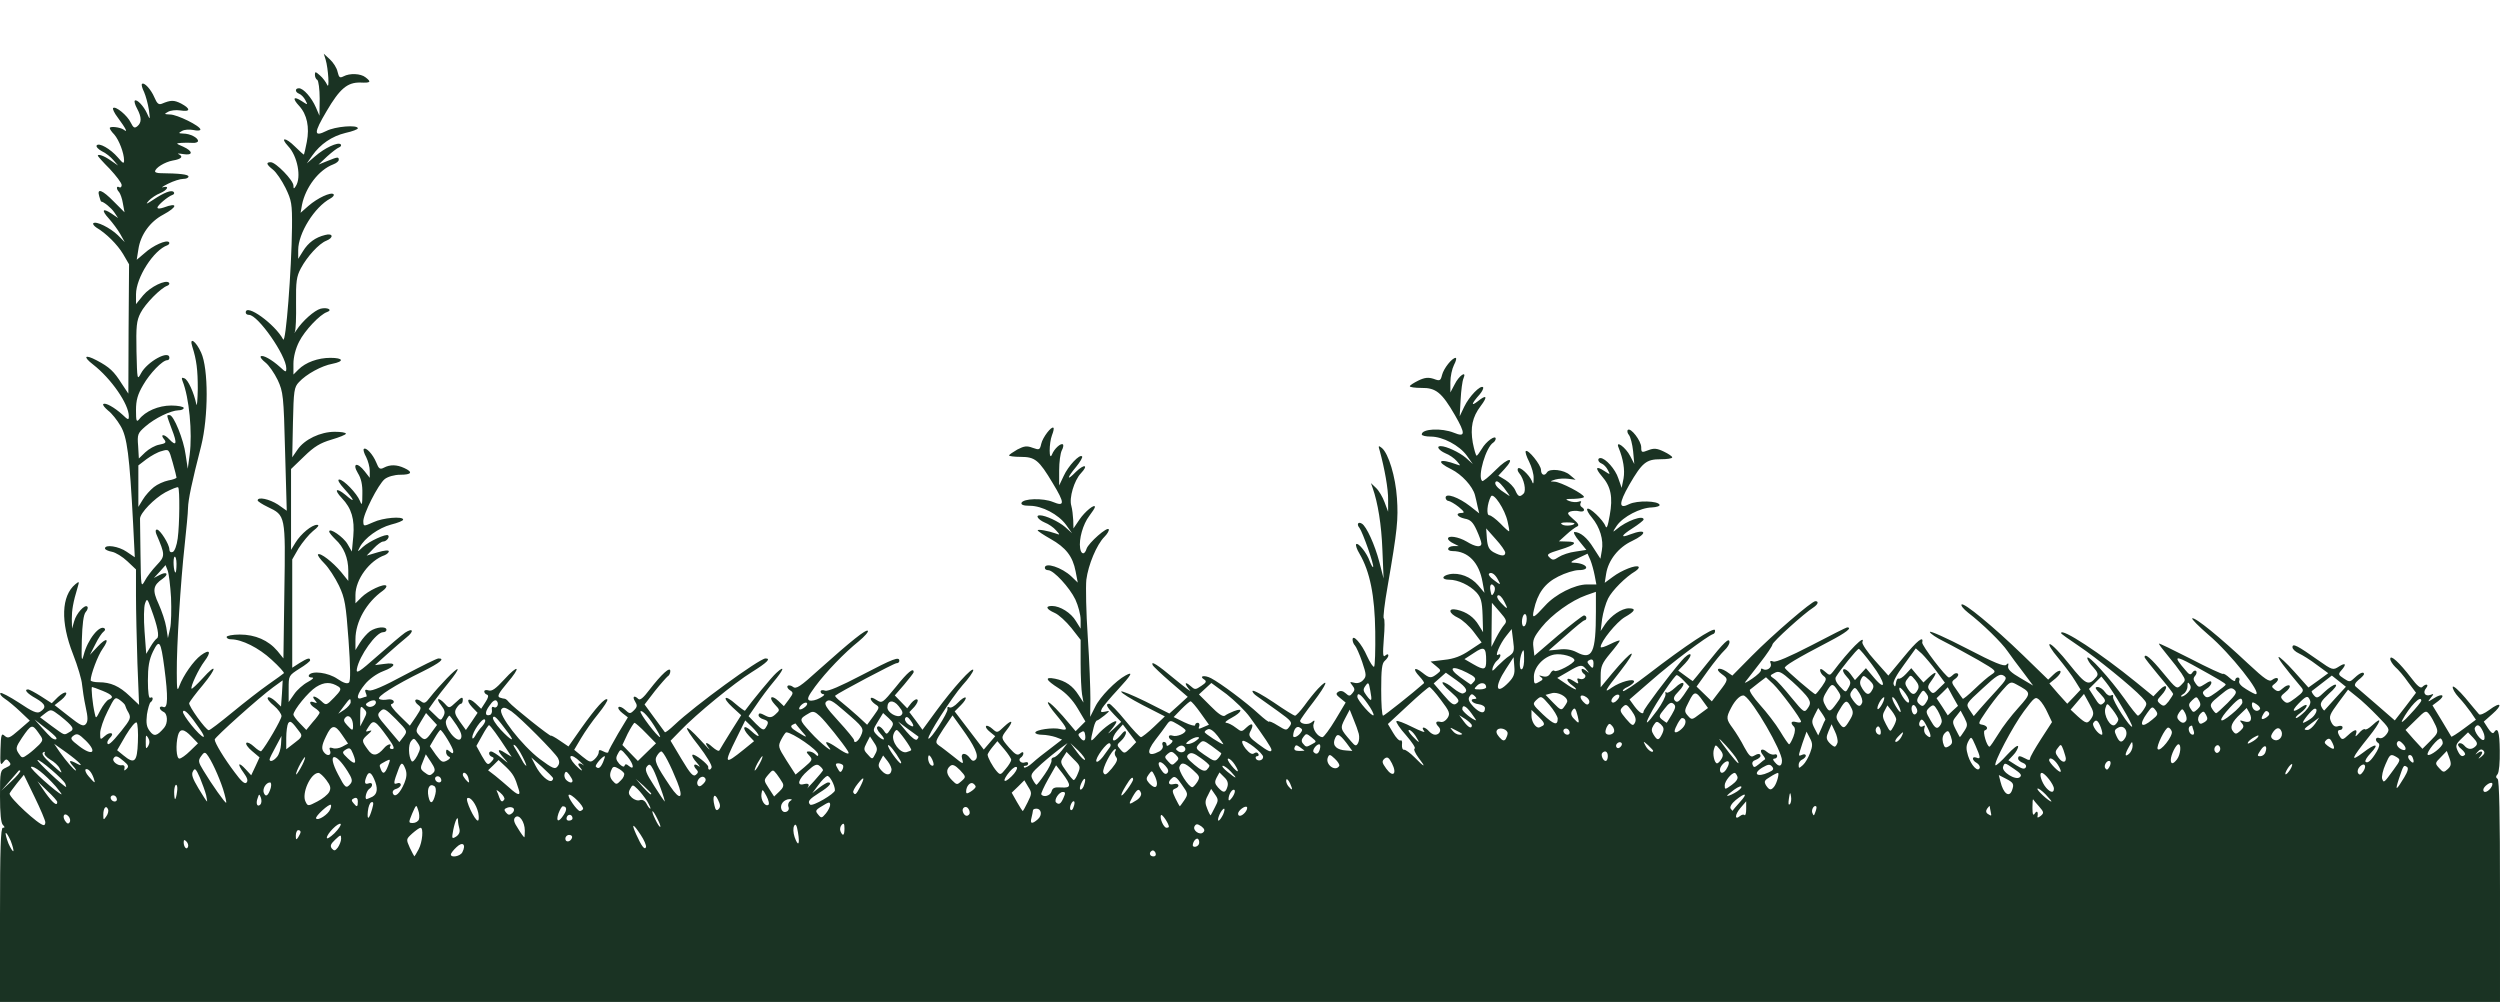 <!DOCTYPE svg PUBLIC "-//W3C//DTD SVG 20010904//EN" "http://www.w3.org/TR/2001/REC-SVG-20010904/DTD/svg10.dtd">
<svg version="1.0" xmlns="http://www.w3.org/2000/svg" width="1048px" height="420px" viewBox="0 0 10480 4200" preserveAspectRatio="xMidYMid meet">
<g id="layer101" fill="#1a3323" stroke="none">
 <path d="M0 3835 c0 -277 3 -365 12 -365 9 0 9 -3 0 -12 -8 -8 -12 -49 -12 -120 0 -106 1 -109 25 -120 20 -9 23 -14 13 -25 -10 -13 -14 -12 -25 3 -11 15 -13 7 -11 -54 2 -64 4 -70 18 -57 14 12 21 9 60 -25 l45 -39 -40 -38 c-22 -21 -51 -45 -65 -54 -14 -9 -22 -20 -18 -24 3 -3 38 15 78 41 55 37 75 46 88 38 28 -18 24 -32 -17 -56 -38 -21 -52 -38 -33 -38 4 0 29 13 54 29 l45 29 26 -26 c15 -14 30 -22 34 -18 4 4 -5 18 -20 30 l-28 22 60 47 c49 39 61 44 71 32 9 -11 9 -27 -1 -72 -7 -32 -13 -74 -15 -93 -1 -19 -18 -77 -38 -128 -53 -135 -49 -244 10 -293 16 -13 17 -12 10 11 -20 66 -25 98 -25 135 l1 40 9 -31 c9 -33 45 -72 55 -61 4 4 1 14 -7 23 -9 11 -14 50 -16 118 -2 84 -1 94 8 61 16 -64 68 -129 88 -110 3 3 1 9 -5 13 -6 4 -22 27 -34 52 l-23 45 32 -34 c38 -41 52 -35 21 9 -20 28 -50 108 -50 132 0 4 15 8 34 8 50 0 86 16 130 58 l39 37 -7 -175 c-3 -96 -6 -224 -6 -284 l0 -109 -36 -34 c-20 -19 -49 -37 -65 -40 -16 -3 -29 -9 -29 -14 0 -18 58 -9 91 14 l34 23 -7 -140 c-15 -287 -25 -365 -53 -411 -14 -24 -37 -53 -52 -64 -14 -12 -24 -24 -20 -27 8 -8 47 14 80 44 24 23 27 24 27 7 0 -51 -74 -158 -150 -217 -44 -34 -35 -44 16 -17 53 28 72 46 104 97 l28 42 1 -271 2 -271 -25 -43 c-24 -40 -71 -87 -112 -111 -10 -7 -16 -15 -13 -18 11 -11 71 19 103 50 l29 29 -19 -34 c-10 -18 -32 -47 -47 -64 -33 -36 -28 -47 10 -22 l28 19 -16 -24 c-12 -18 -45 -45 -55 -45 -1 0 -5 -10 -8 -22 -11 -36 12 -28 61 22 l45 45 -7 -38 c-3 -20 -11 -41 -16 -47 -12 -12 -12 -28 1 -20 5 3 10 -1 10 -9 0 -9 -23 -39 -50 -68 -28 -28 -50 -53 -50 -55 0 -9 26 0 53 19 l32 22 -20 -23 c-11 -13 -32 -30 -48 -37 -15 -8 -25 -19 -22 -24 9 -14 58 14 89 50 22 26 26 28 26 12 0 -30 -21 -85 -41 -108 -11 -11 -19 -23 -19 -27 0 -9 44 -4 59 7 18 14 10 -3 -26 -52 -14 -18 -22 -36 -19 -39 10 -10 60 31 74 61 11 22 16 25 28 15 18 -15 18 -37 -1 -73 -9 -16 -13 -31 -10 -34 8 -8 37 22 51 53 13 29 14 29 8 -15 -4 -25 -13 -58 -20 -74 -8 -16 -12 -31 -9 -34 9 -9 38 23 52 56 11 26 18 32 31 27 38 -16 51 -16 81 -1 41 22 40 36 -3 29 -19 -3 -42 0 -52 6 -17 9 -16 10 9 11 29 0 127 48 127 63 0 5 -13 6 -30 2 -16 -3 -37 -2 -47 4 -16 9 -16 10 5 11 28 0 62 17 62 31 0 5 -10 9 -22 8 -13 -1 -34 -1 -48 0 -24 2 -24 2 8 16 42 19 42 38 0 31 -18 -3 -27 -3 -20 0 22 10 13 21 -24 27 -33 6 -74 31 -74 46 0 4 10 7 23 7 78 1 117 5 117 14 0 6 -10 10 -22 10 -13 0 -41 9 -63 20 -22 11 -32 18 -22 15 29 -8 19 12 -12 25 -16 6 -38 21 -48 32 -14 16 -10 15 20 -5 45 -30 76 -42 85 -32 4 4 2 10 -5 12 -20 7 -63 44 -63 53 0 6 11 5 26 0 61 -23 59 -3 -2 30 -55 29 -95 84 -104 145 l-7 44 32 -27 c36 -33 93 -58 103 -47 4 4 1 10 -6 13 -58 20 -132 136 -132 206 l0 41 30 -37 c30 -36 95 -67 108 -53 4 4 1 10 -7 13 -27 9 -93 76 -112 114 -17 33 -19 56 -17 161 3 120 3 122 19 92 26 -49 119 -100 119 -65 0 6 -4 10 -9 10 -20 0 -73 55 -101 104 -23 39 -30 64 -30 105 0 46 2 52 13 39 26 -34 81 -58 135 -58 28 0 52 5 52 10 0 6 -10 10 -22 10 -33 1 -99 33 -139 68 -32 28 -34 33 -30 82 l3 52 27 -26 c15 -14 41 -29 59 -32 26 -5 30 -9 21 -21 -20 -23 -2 -26 20 -2 31 33 35 19 11 -42 -23 -63 -23 -59 -9 -59 17 0 59 103 67 166 l9 59 8 -59 c12 -92 -2 -240 -30 -309 -5 -13 -3 -16 8 -11 15 5 40 60 50 109 3 11 5 -18 6 -65 0 -79 -5 -121 -23 -177 -14 -43 15 -24 37 25 31 67 31 268 0 392 -39 152 -54 224 -55 260 0 19 -7 89 -14 155 -17 153 -34 425 -33 535 0 73 2 81 11 55 16 -43 59 -105 90 -128 38 -28 45 -15 15 25 -25 33 -60 108 -54 115 2 2 23 -18 46 -43 61 -68 62 -46 1 28 -29 34 -54 68 -57 75 -4 11 69 113 82 114 4 1 48 -33 98 -74 51 -42 119 -95 152 -118 33 -23 62 -44 65 -47 3 -2 -20 -28 -52 -57 -53 -49 -124 -85 -170 -85 -10 0 -18 -4 -18 -10 0 -5 25 -10 55 -10 65 0 120 24 158 69 l25 31 4 -283 c5 -318 5 -316 -70 -352 -23 -11 -41 -23 -42 -27 0 -17 49 -6 85 17 l37 26 -7 -248 c-6 -236 -8 -250 -31 -300 -14 -29 -37 -62 -51 -73 -14 -11 -24 -23 -20 -26 8 -8 47 14 80 44 25 23 27 24 27 6 0 -54 -119 -224 -156 -224 -8 0 -14 -4 -14 -10 0 -40 123 49 157 113 11 20 35 -290 37 -470 1 -99 -2 -113 -27 -165 -16 -32 -39 -66 -53 -77 -28 -22 -30 -31 -9 -31 21 0 95 76 95 98 0 14 2 15 10 2 24 -37 7 -126 -32 -167 -36 -39 -11 -38 28 1 20 20 37 35 38 34 1 -2 7 -26 12 -53 12 -62 1 -115 -32 -151 -30 -32 -24 -43 11 -20 26 17 26 17 15 -4 -6 -12 -18 -24 -26 -27 -18 -7 -18 -23 -1 -23 19 0 53 39 71 80 l15 35 1 -72 c0 -39 -5 -75 -10 -78 -6 -3 -10 -13 -10 -22 0 -14 3 -13 21 3 12 10 25 28 30 39 11 25 5 -68 -6 -105 l-8 -25 26 24 c14 13 29 36 32 52 6 24 9 27 25 19 26 -14 72 -12 92 4 26 20 22 24 -22 22 -54 -1 -86 26 -141 120 -54 91 -55 110 -1 83 36 -19 132 -27 132 -11 0 4 -23 13 -51 19 -58 14 -106 47 -140 95 l-23 33 35 -30 c40 -35 96 -61 107 -50 4 4 1 10 -7 13 -8 3 -30 20 -50 38 l-36 34 37 -15 c44 -18 48 -18 48 -5 0 6 -10 14 -23 19 -61 23 -116 96 -131 169 l-6 34 33 -29 c38 -33 94 -59 105 -49 4 4 -2 12 -13 18 -67 36 -135 146 -135 216 l0 37 20 -32 c22 -36 52 -58 93 -68 33 -9 37 11 5 24 -31 12 -81 67 -107 116 -18 34 -21 55 -20 146 1 58 -1 112 -5 120 -4 8 -1 5 6 -6 26 -40 76 -84 102 -91 28 -7 52 5 27 14 -30 10 -94 78 -117 124 -15 29 -24 65 -24 93 l0 45 21 -21 c30 -30 82 -49 134 -49 55 0 59 15 8 25 -44 8 -109 43 -140 77 -20 21 -22 35 -25 169 l-3 146 22 -32 c29 -43 96 -75 156 -75 26 0 47 3 47 8 0 4 -27 15 -61 25 -47 14 -72 29 -114 70 l-55 53 0 170 0 169 19 -31 c23 -37 68 -74 90 -74 11 0 5 9 -17 26 -17 14 -44 47 -60 72 l-27 47 0 227 0 227 31 -20 c34 -21 44 -23 44 -11 0 4 -20 20 -45 35 -45 29 -45 29 -45 84 l0 56 23 -33 c12 -18 38 -41 57 -51 22 -12 28 -19 17 -19 -10 0 -15 -4 -12 -10 12 -20 81 -11 120 16 25 17 41 22 48 15 7 -7 6 -65 -2 -178 -11 -149 -15 -175 -40 -228 -16 -33 -43 -75 -61 -93 -18 -18 -30 -35 -27 -38 9 -9 62 32 97 74 l30 37 0 -43 c0 -53 -19 -99 -54 -131 -14 -14 -26 -28 -26 -33 0 -18 60 23 77 53 l18 31 6 -64 c6 -72 -7 -117 -48 -160 -35 -37 -24 -46 16 -13 41 36 39 24 -5 -25 -22 -24 -31 -40 -22 -40 18 0 74 58 87 90 8 21 10 17 10 -30 1 -38 -5 -65 -19 -87 -25 -42 -2 -47 29 -7 l21 27 0 -29 c0 -16 -7 -42 -15 -58 -9 -16 -13 -31 -10 -34 9 -9 38 22 52 56 11 28 16 31 33 22 25 -13 53 -13 85 2 37 17 31 28 -17 28 -25 0 -52 8 -65 18 -27 21 -93 151 -90 179 1 20 1 20 42 2 40 -19 125 -26 125 -11 0 5 -23 14 -51 21 -52 14 -111 56 -131 95 -11 21 -10 21 13 -1 26 -24 98 -57 106 -49 8 7 -7 26 -21 26 -7 0 -25 13 -40 29 l-29 30 47 -14 c27 -8 46 -10 46 -4 0 5 -8 12 -17 16 -64 22 -123 102 -123 167 l0 35 25 -25 c28 -28 94 -59 104 -49 3 4 -3 13 -14 21 -69 49 -115 130 -115 204 l0 45 19 -31 c11 -18 30 -39 42 -48 26 -18 69 -22 69 -6 0 6 -6 10 -14 10 -29 0 -100 99 -110 154 -4 22 8 15 87 -55 51 -45 102 -88 115 -97 34 -22 39 -6 6 20 -16 13 -52 44 -80 69 l-52 47 39 -5 c53 -8 50 10 -6 31 -26 10 -58 33 -75 54 -33 40 -40 68 -14 58 9 -3 17 -6 20 -6 2 0 1 -7 -3 -16 -5 -13 -2 -15 13 -10 13 4 62 -17 149 -64 72 -38 136 -70 143 -70 29 0 7 18 -65 54 -118 58 -197 108 -183 116 6 4 22 5 36 2 23 -4 35 13 14 20 -6 2 9 23 34 47 l44 43 26 -38 c23 -35 24 -38 8 -50 -9 -7 -14 -16 -10 -20 4 -4 14 -1 23 6 13 10 19 8 37 -16 41 -52 111 -124 116 -119 3 3 -13 26 -34 52 -22 27 -50 63 -63 81 l-24 34 26 25 c25 25 25 25 36 5 8 -16 6 -25 -10 -46 -24 -30 -11 -35 16 -6 18 20 18 20 47 -7 22 -21 28 -23 28 -10 0 9 -3 17 -8 17 -4 0 -12 8 -19 19 -9 15 -7 25 14 55 l26 36 25 -36 24 -36 -23 -24 c-29 -31 -16 -44 15 -15 l23 22 18 -28 c12 -18 14 -28 7 -31 -7 -2 -12 -8 -12 -14 0 -5 8 -7 18 -4 14 5 31 -8 65 -45 62 -68 73 -56 13 14 -36 43 -43 56 -31 61 8 3 18 5 21 5 3 0 11 6 17 14 15 19 177 148 177 141 0 -2 16 6 36 20 l37 25 54 -77 c62 -87 100 -129 109 -120 3 4 -14 30 -38 60 -24 29 -56 75 -72 102 l-29 49 34 28 c31 25 35 26 51 12 10 -9 18 -22 18 -30 0 -11 4 -11 20 -3 11 6 20 7 20 2 0 -4 19 -39 41 -77 l41 -68 -23 -18 c-13 -10 -20 -21 -16 -25 4 -4 16 1 27 11 19 18 22 18 38 2 14 -14 14 -21 4 -37 -13 -21 -3 -27 14 -10 7 7 22 -6 46 -38 52 -67 88 -100 88 -79 0 9 -5 19 -11 22 -5 4 -30 32 -54 62 l-43 56 41 56 c23 31 43 58 44 60 2 3 20 -11 41 -31 83 -79 356 -278 381 -278 24 0 7 17 -57 57 -73 45 -233 176 -299 245 l-42 43 46 77 c37 62 49 75 60 66 10 -8 11 -14 3 -22 -17 -17 -11 -29 8 -15 9 7 6 1 -7 -14 -14 -15 -22 -30 -18 -33 7 -7 68 41 66 51 -2 14 9 15 14 2 3 -8 -21 -48 -54 -91 -69 -87 -64 -101 8 -23 26 29 42 45 36 36 -23 -28 -14 -33 13 -8 15 13 28 20 30 14 3 -5 24 -41 48 -79 l43 -68 -36 -33 c-47 -43 -34 -56 13 -14 20 17 38 30 39 28 28 -39 111 -140 131 -158 39 -36 32 -14 -12 38 -21 25 -53 68 -71 95 l-33 48 31 32 c26 26 33 29 41 16 14 -22 12 -28 -10 -35 -11 -3 -20 -11 -20 -16 0 -12 7 -11 31 2 16 8 25 7 40 -7 19 -17 19 -18 -3 -41 -28 -30 -15 -43 15 -15 l23 22 21 -28 c19 -26 20 -29 4 -39 -9 -6 -13 -14 -9 -18 4 -4 14 -2 22 4 13 11 31 -1 108 -71 139 -124 198 -171 206 -164 4 4 -14 24 -38 44 -61 49 -137 128 -183 190 -30 41 -35 53 -24 58 9 3 28 -1 44 -10 15 -8 22 -15 16 -16 -7 0 -13 -5 -13 -11 0 -6 8 -8 19 -4 12 4 65 -19 153 -65 134 -70 158 -79 158 -60 0 6 -5 10 -12 10 -10 0 -242 123 -257 136 -2 2 9 14 25 26 16 13 47 39 69 59 l40 37 27 -37 c26 -36 26 -37 7 -49 -10 -7 -19 -17 -19 -23 0 -7 9 -5 24 5 24 15 25 14 81 -54 50 -63 76 -84 75 -62 -1 4 -19 27 -40 52 l-39 45 26 27 26 27 17 -22 c10 -12 22 -19 26 -14 4 4 -2 17 -13 30 l-21 22 28 37 27 37 57 -78 c71 -97 155 -190 156 -172 0 7 -20 36 -45 63 -45 51 -151 216 -143 224 8 7 83 -109 80 -124 -2 -8 1 -11 8 -7 6 4 22 -5 36 -20 14 -15 28 -24 32 -21 3 4 -6 18 -20 32 l-26 26 61 80 61 80 24 -28 24 -28 -22 -18 c-13 -10 -20 -21 -16 -25 3 -3 15 2 26 12 20 18 21 18 50 -10 34 -32 40 -23 10 15 -25 33 -25 33 11 75 25 28 34 33 45 24 9 -8 14 -8 14 -1 0 6 -5 14 -10 17 -15 9 -1 27 16 21 8 -3 14 -1 14 4 0 6 -5 10 -12 10 -6 0 -8 3 -5 7 4 3 20 -5 35 -19 15 -14 49 -41 76 -61 l48 -37 -26 -10 c-15 -5 -41 -10 -57 -10 -16 0 -29 -4 -29 -9 0 -12 75 -23 105 -15 34 8 32 0 -16 -58 -23 -27 -39 -51 -36 -54 5 -5 51 42 95 96 l21 25 20 -20 21 -21 -32 -54 c-21 -36 -50 -66 -80 -85 -55 -35 -61 -49 -15 -40 44 9 74 30 98 68 l21 32 -6 -34 c-3 -18 -6 -78 -6 -131 l0 -98 -39 -50 c-22 -27 -53 -56 -70 -63 -36 -16 -40 -29 -11 -29 34 0 80 29 100 63 l20 32 0 -38 c0 -20 -10 -58 -22 -84 -24 -50 -91 -123 -114 -123 -8 0 -14 -4 -14 -10 0 -25 72 -1 111 36 l27 26 -9 -47 c-12 -63 -41 -100 -105 -136 -30 -17 -54 -33 -54 -36 0 -6 44 2 75 13 19 7 20 7 2 -13 -10 -12 -32 -27 -48 -33 -27 -12 -40 -30 -20 -30 24 0 79 26 106 49 l29 26 -25 -35 c-32 -44 -101 -80 -152 -80 -26 0 -37 -4 -35 -12 7 -19 91 -21 132 -4 50 21 50 5 -1 -79 -58 -97 -74 -110 -134 -110 -27 0 -49 -3 -49 -6 0 -3 16 -14 35 -25 29 -15 40 -16 64 -7 28 10 30 9 36 -17 6 -27 43 -75 51 -67 3 2 0 16 -6 31 -13 34 -13 112 0 81 9 -24 38 -50 46 -42 3 3 1 14 -5 25 -6 12 -11 49 -11 84 l0 63 19 -40 c19 -42 67 -93 77 -82 4 3 -8 23 -25 44 -40 48 -40 61 -1 21 36 -35 55 -30 21 6 -28 30 -50 103 -40 136 4 14 7 41 8 60 l1 35 25 -37 c23 -34 65 -68 65 -53 0 4 -11 21 -24 38 -26 34 -44 97 -38 135 4 27 19 29 27 2 8 -24 88 -95 93 -81 2 5 -6 19 -18 31 -33 33 -68 118 -76 180 -3 30 -1 138 6 240 7 102 11 219 11 260 l-1 75 21 -42 c20 -42 87 -110 128 -132 33 -18 25 -3 -34 61 -30 32 -59 67 -65 77 -8 16 -6 18 13 14 21 -5 21 -4 -3 16 -14 11 -28 21 -31 21 -4 0 -10 12 -14 28 -16 65 -16 67 13 35 29 -34 82 -70 82 -57 0 4 -10 19 -22 33 -18 21 -16 20 10 -3 l32 -30 -30 -31 c-31 -32 -37 -45 -20 -45 5 0 36 32 67 70 32 39 61 70 66 70 4 0 29 -19 54 -43 l46 -44 -92 -47 c-50 -26 -91 -51 -91 -57 0 -5 45 14 101 41 l101 51 39 -35 38 -35 -72 -62 c-39 -34 -73 -66 -75 -71 -9 -20 19 -3 93 59 44 36 72 57 63 46 -24 -27 -23 -40 2 -18 19 17 21 17 46 0 20 -13 23 -19 13 -26 -25 -15 -1 -21 28 -6 40 21 147 101 199 149 24 22 44 37 44 33 0 -3 16 3 36 16 36 22 37 22 50 4 13 -17 8 -23 -49 -64 -35 -25 -74 -53 -87 -62 -14 -9 -22 -20 -19 -23 4 -4 43 18 88 48 45 31 85 56 90 56 4 0 22 -19 39 -42 17 -24 43 -56 57 -71 49 -51 38 -20 -19 55 -31 40 -56 76 -56 79 0 14 33 19 48 7 13 -11 15 -10 9 6 -8 20 17 56 37 56 6 -1 30 -33 54 -73 l43 -72 -22 -18 c-19 -15 -20 -20 -9 -27 9 -6 20 -4 31 6 14 13 18 13 29 -1 10 -12 10 -18 -1 -32 -12 -15 -12 -16 8 -11 14 4 28 -1 37 -11 15 -16 14 -23 -4 -77 -11 -32 -25 -63 -30 -68 -6 -6 -10 -17 -10 -25 0 -25 38 17 61 70 12 26 25 46 29 44 4 -2 6 -69 5 -147 -2 -151 -22 -252 -66 -327 -11 -18 -17 -36 -14 -40 9 -8 45 37 57 72 6 15 12 26 14 24 6 -6 -44 -147 -57 -164 -13 -15 -6 -28 10 -18 19 11 54 88 73 160 l18 70 -5 -120 c-4 -106 -19 -198 -41 -260 l-7 -20 21 20 c12 11 28 38 36 60 l15 40 0 -50 c1 -44 -15 -132 -35 -205 -7 -22 -6 -24 9 -12 28 24 57 120 63 210 6 88 2 132 -39 369 -13 73 -20 134 -16 135 4 2 4 40 0 85 -5 66 -4 80 6 71 8 -7 13 -7 13 0 0 5 -7 15 -15 22 -12 10 -15 37 -15 121 0 60 3 109 8 109 5 0 125 -95 171 -136 3 -2 -6 -15 -19 -29 -30 -32 -21 -42 13 -15 30 24 36 24 61 5 18 -14 18 -15 -4 -33 l-23 -19 57 -7 c41 -4 72 -16 107 -40 l50 -33 -33 -44 c-18 -24 -48 -51 -65 -59 -41 -19 -45 -43 -5 -34 40 9 71 31 91 65 l18 29 -2 -71 c-2 -58 -7 -75 -26 -96 -28 -30 -77 -53 -114 -53 -33 0 -32 -16 1 -23 42 -8 90 11 120 46 l27 32 -8 -44 c-14 -83 -61 -131 -126 -131 -27 0 -23 -20 4 -21 l22 0 -22 -11 c-13 -6 -23 -15 -23 -20 0 -15 44 -8 78 12 37 23 62 26 62 8 0 -7 -9 -32 -20 -56 -15 -33 -26 -44 -50 -48 -32 -7 -41 -24 -12 -24 13 0 10 -6 -13 -25 -16 -13 -36 -24 -42 -25 -7 0 -13 -7 -13 -14 0 -21 54 -2 103 36 l38 30 -7 -29 c-3 -15 -8 -37 -11 -48 -10 -37 -55 -86 -99 -108 -68 -33 -52 -48 23 -20 17 6 17 6 0 -14 -10 -12 -32 -27 -48 -33 -27 -12 -40 -30 -20 -30 24 0 79 26 106 49 l29 26 -25 -35 c-31 -43 -101 -80 -151 -80 -21 0 -38 -4 -38 -9 0 -24 83 -28 135 -7 48 20 49 4 4 -74 -55 -95 -80 -115 -140 -114 -27 0 -49 -3 -49 -7 0 -4 16 -14 36 -24 27 -13 42 -14 64 -7 26 10 29 8 35 -16 7 -28 42 -72 57 -72 5 0 2 13 -7 30 -8 16 -15 48 -15 72 l0 43 18 -34 c18 -37 52 -60 37 -25 -5 11 -10 51 -12 89 l-4 70 19 -40 c21 -44 68 -92 79 -82 3 4 -3 17 -14 30 -34 38 -39 53 -8 29 37 -30 43 -21 12 20 -35 46 -44 90 -33 154 6 30 13 54 16 54 3 0 12 -13 22 -29 17 -30 58 -60 58 -42 0 5 -5 13 -10 16 -31 19 -67 142 -47 161 3 4 29 -18 58 -47 52 -53 84 -55 35 -2 l-25 27 30 18 c16 10 35 29 41 43 12 28 19 30 35 14 12 -12 2 -61 -18 -85 -7 -8 -9 -17 -5 -21 8 -8 46 27 57 52 6 17 8 15 8 -10 1 -17 -8 -48 -19 -70 -11 -21 -17 -41 -14 -44 9 -10 64 58 64 79 0 21 15 27 25 10 11 -18 72 -11 96 11 l24 20 -30 -4 c-16 -2 -41 -1 -55 3 -24 8 -24 8 -3 9 25 1 123 52 123 64 0 4 -19 7 -42 8 -36 0 -39 2 -20 9 12 5 30 6 39 3 10 -4 14 -2 9 5 -3 6 -2 13 4 17 18 11 11 23 -10 18 -11 -3 -27 -2 -37 1 -15 6 -13 10 12 32 22 18 26 27 16 31 -7 3 -28 18 -45 34 l-31 28 33 1 c49 0 38 14 -28 34 -52 16 -58 20 -45 32 13 13 18 13 39 -1 14 -9 45 -20 71 -23 l45 -7 -30 -37 c-18 -21 -26 -38 -20 -38 24 0 53 23 80 67 l29 45 6 -35 c8 -44 -8 -97 -42 -138 -14 -16 -23 -33 -19 -36 8 -9 66 46 76 72 5 14 10 2 18 -45 14 -76 5 -121 -33 -164 -30 -35 -25 -45 10 -22 26 17 26 17 15 -4 -6 -12 -18 -24 -26 -27 -16 -6 -19 -23 -5 -23 21 0 63 47 75 85 l14 40 8 -40 c6 -36 -1 -80 -21 -129 -14 -33 30 -1 49 36 l17 33 -5 -54 c-3 -29 -11 -59 -17 -67 -7 -8 -9 -18 -5 -22 12 -11 56 46 56 73 0 22 2 23 30 12 23 -9 36 -8 65 6 19 9 35 20 35 24 0 5 -22 8 -49 8 -60 0 -77 14 -131 107 -45 79 -45 104 0 81 33 -16 121 -14 127 3 2 5 -12 10 -32 11 -49 1 -121 39 -147 76 -19 28 -19 30 -2 16 42 -36 115 -62 114 -41 -1 4 -21 20 -46 36 -49 31 -53 43 -10 26 69 -26 74 -4 7 28 -56 26 -99 80 -108 137 l-6 38 34 -25 c37 -28 99 -52 108 -42 3 4 -3 11 -13 18 -41 24 -98 81 -115 115 -10 20 -21 59 -25 86 l-6 50 19 -29 c24 -35 69 -66 99 -66 32 0 27 12 -17 37 -34 20 -101 102 -101 125 0 5 18 -1 40 -12 22 -11 40 -18 40 -14 0 3 -18 27 -40 53 -34 41 -40 54 -40 95 l0 47 48 -58 c88 -105 115 -113 34 -9 -65 82 -71 94 -35 68 35 -24 93 -40 93 -25 0 5 -12 15 -26 22 -15 6 -24 15 -20 18 3 3 50 -28 103 -69 161 -124 277 -200 282 -187 2 7 -1 15 -8 17 -24 8 -175 121 -260 196 l-90 78 21 29 c21 28 38 37 38 21 0 -9 104 -148 159 -212 16 -19 33 -31 37 -27 4 4 -6 21 -22 38 l-29 30 30 22 c16 12 30 22 31 22 1 0 28 -34 61 -75 70 -88 93 -110 93 -88 0 8 -9 23 -21 34 -11 10 -43 49 -69 85 l-48 67 32 31 32 31 32 -42 c38 -49 38 -52 10 -72 -31 -22 -14 -32 18 -12 l26 18 81 -82 c90 -91 252 -230 267 -230 16 0 11 14 -9 27 -37 23 -171 144 -171 155 0 5 -23 40 -52 77 -28 36 -56 72 -62 80 -6 7 7 1 29 -14 22 -15 39 -31 37 -37 -1 -5 2 -7 7 -4 16 11 40 -5 34 -22 -5 -11 -2 -14 11 -9 11 4 67 -20 160 -68 78 -41 146 -75 149 -75 24 0 -4 22 -75 59 -138 72 -189 103 -186 111 4 9 121 110 128 110 3 0 15 -15 28 -33 19 -28 20 -33 7 -43 -8 -6 -15 -17 -15 -24 0 -9 6 -7 20 5 19 17 21 17 33 2 68 -91 139 -162 124 -125 -2 7 21 42 52 76 l57 64 63 -76 c58 -71 86 -93 79 -63 -3 12 100 147 112 147 3 0 11 -5 18 -12 6 -6 15 -8 19 -4 5 4 0 14 -10 21 -18 13 -18 15 5 47 12 18 24 35 26 37 1 3 24 -16 50 -41 26 -25 57 -52 70 -60 23 -15 22 -16 -55 -61 -43 -24 -106 -59 -140 -76 -35 -17 -63 -36 -63 -42 0 -6 69 25 154 69 117 61 157 77 166 69 9 -9 11 -8 8 6 -2 13 13 27 51 49 l54 32 -41 -55 c-23 -30 -53 -70 -66 -89 -24 -36 -106 -116 -166 -162 -19 -15 -31 -30 -27 -34 9 -10 133 92 258 213 l105 102 22 -21 c12 -12 25 -19 29 -15 4 5 -5 18 -19 30 l-27 22 37 43 38 42 28 -29 28 -30 -23 -37 c-12 -21 -45 -64 -71 -96 -28 -33 -43 -58 -35 -58 8 0 45 38 82 85 70 87 80 92 113 53 9 -11 6 -20 -13 -41 -14 -14 -25 -32 -25 -39 1 -18 96 87 156 171 27 39 52 70 56 71 4 0 15 -11 24 -25 16 -25 16 -27 -7 -52 -41 -44 -191 -166 -266 -216 -40 -27 -73 -50 -73 -53 0 -24 165 84 316 207 l71 58 26 -27 c32 -32 38 -10 7 23 -19 20 -19 23 -4 36 14 11 18 10 35 -11 10 -14 19 -28 19 -31 0 -3 -27 -38 -60 -77 -33 -40 -60 -74 -60 -77 0 -19 28 5 77 65 57 69 58 70 77 51 19 -19 19 -20 1 -48 -10 -15 -36 -49 -57 -74 -21 -25 -38 -48 -38 -51 0 -3 59 26 132 63 73 38 134 66 137 64 2 -3 15 5 28 17 13 12 23 16 23 10 0 -7 5 -12 11 -12 6 0 9 6 6 14 -4 9 7 22 29 35 19 12 37 21 40 21 29 0 -107 -172 -197 -248 -43 -37 -74 -69 -69 -70 13 -5 117 80 233 189 73 68 90 79 102 69 9 -7 19 -10 23 -6 4 4 -1 13 -11 21 -15 11 -16 14 -2 25 13 10 19 10 35 -5 11 -10 23 -15 28 -11 4 4 -4 17 -17 27 -22 18 -23 21 -9 36 15 14 19 13 52 -12 32 -24 35 -30 23 -44 -73 -87 -99 -122 -95 -127 3 -2 33 25 66 62 l59 66 42 -30 41 -30 -48 -35 c-26 -20 -60 -41 -75 -48 -15 -7 -27 -18 -27 -26 0 -18 22 -6 107 54 61 43 63 43 88 27 28 -18 33 -10 10 16 -14 16 -13 19 10 34 24 16 26 16 47 -4 21 -20 38 -26 38 -14 0 3 -10 14 -23 24 -14 12 -19 22 -12 28 6 5 45 39 87 75 l77 67 45 -58 44 -58 -33 -44 c-17 -25 -42 -54 -54 -64 -11 -11 -21 -26 -21 -34 0 -20 38 15 88 80 24 32 39 45 46 38 16 -16 30 -12 16 5 -15 18 -4 36 18 28 15 -6 16 -5 2 12 -15 19 -14 19 13 2 36 -23 50 -12 18 12 l-24 18 39 64 c21 35 39 65 40 67 1 2 25 -13 53 -34 l50 -37 -21 -31 c-12 -17 -34 -45 -51 -63 -16 -17 -27 -37 -25 -44 2 -6 26 15 53 47 27 32 52 63 57 68 4 5 23 -3 43 -18 49 -37 59 -23 13 17 l-36 32 18 28 c11 17 20 24 24 18 17 -26 24 -5 25 75 1 50 -3 91 -9 99 -8 9 -8 15 0 20 7 4 10 157 10 471 l0 464 -5240 0 -5240 0 0 -365z m1755 -275 c16 -30 21 -90 8 -90 -5 0 -20 11 -35 24 -26 24 -26 24 -10 60 9 19 18 35 19 36 1 0 9 -13 18 -30z m183 13 c17 -33 2 -47 -24 -22 -13 12 -24 26 -24 31 0 15 39 8 48 -9z m2906 2 c-4 -8 -10 -12 -15 -9 -14 8 -10 24 6 24 9 0 12 -6 9 -15z m-4799 -50 c-9 -20 -18 -35 -21 -33 -2 3 3 22 11 43 9 20 18 35 21 33 2 -3 -3 -22 -11 -43z m1385 -9 c0 -18 -2 -18 -25 4 -19 18 -22 26 -14 37 10 11 14 10 25 -4 7 -10 14 -27 14 -37z m-649 11 c-8 -8 -11 -7 -11 4 0 20 13 34 18 19 3 -7 -1 -17 -7 -23z m1905 -27 c-33 -50 -41 -51 -19 -2 23 51 36 67 41 53 2 -7 -8 -30 -22 -51z m2339 40 c3 -5 3 -15 -1 -21 -6 -11 -23 6 -24 24 0 10 18 9 25 -3z m-1680 -51 c-5 -31 -10 -38 -16 -27 -5 9 -4 29 2 47 15 43 23 32 14 -20z m-947 23 c2 -7 -3 -12 -12 -12 -9 0 -16 7 -16 16 0 17 22 14 28 -4z m-1138 -24 c0 -5 -4 -8 -10 -8 -5 0 -10 10 -10 23 0 18 2 19 10 7 5 -8 10 -18 10 -22z m168 -34 c-9 -8 -58 41 -58 58 0 7 14 -2 32 -19 18 -18 29 -35 26 -39z m498 21 c-3 -11 -6 -26 -6 -34 0 -26 -12 -2 -20 38 -7 37 -6 39 12 28 12 -8 17 -19 14 -32z m274 7 c0 -37 -24 -71 -40 -56 -9 9 -6 21 12 48 12 20 24 36 26 36 1 0 2 -13 2 -28z m1340 -9 c0 -20 -3 -24 -11 -16 -7 7 -9 19 -6 27 10 24 17 19 17 -11z m1496 -9 c-16 -11 -22 -11 -28 -1 -11 17 22 41 36 26 8 -7 5 -15 -8 -25z m-2281 -33 c-21 -43 -29 -39 -8 4 9 19 18 33 21 31 2 -2 -4 -18 -13 -35z m2145 35 c0 -13 -29 -56 -33 -49 -7 12 11 53 23 53 5 0 10 -2 10 -4z m-4710 -19 c0 -7 -20 -55 -45 -106 l-45 -93 -30 37 c-17 21 -30 40 -30 42 0 18 122 131 143 132 4 1 7 -5 7 -12z m98 -24 c-16 -19 -29 -5 -16 17 9 13 14 16 20 7 4 -6 2 -17 -4 -24z m1468 12 c3 -8 2 -26 -3 -39 -8 -25 -8 -24 -25 14 -16 39 -16 40 3 40 11 0 22 -7 25 -15z m2595 -1 c19 -17 15 -44 -7 -44 -8 0 -14 3 -14 8 0 4 -3 17 -6 30 -7 26 2 28 27 6z m-3898 -41 c-8 -20 -20 -6 -20 22 0 23 1 24 12 8 7 -9 11 -23 8 -30z m931 0 c4 -9 5 -17 3 -19 -6 -7 -67 48 -62 57 8 11 51 -17 59 -38z m621 15 c-8 -36 -33 -70 -46 -62 -10 6 31 94 44 94 5 0 5 -15 2 -32z m358 8 c15 -22 13 -36 -4 -36 -4 0 -12 14 -18 30 -12 36 1 39 22 6z m37 15 c0 -17 -18 -21 -24 -6 -3 9 0 15 9 15 8 0 15 -4 15 -9z m2727 -16 c6 -14 8 -25 4 -25 -4 0 -13 11 -19 25 -6 14 -8 25 -4 25 4 0 12 -11 19 -25z m-3567 -24 c7 -24 6 -31 -3 -28 -7 2 -13 19 -15 38 -4 40 5 35 18 -10z m1920 -17 c0 -11 -4 -12 -17 -5 -46 27 -48 28 -33 46 13 16 15 15 32 -5 10 -12 18 -29 18 -36z m3833 43 c4 3 7 -8 7 -26 l0 -32 -24 28 c-24 28 -25 53 -2 34 7 -6 16 -8 19 -4z m1235 -36 c-13 -14 -24 -28 -25 -30 -2 -2 -3 13 -3 35 0 29 3 35 10 24 9 -14 15 -7 11 14 -1 5 5 3 14 -4 14 -12 13 -16 -7 -39z m-6396 7 c-5 -5 -16 -6 -26 -2 -13 5 -14 9 -5 20 9 11 15 12 26 3 8 -7 10 -16 5 -21z m1912 24 c2 -4 1 -14 -4 -21 -10 -17 -31 -5 -23 14 6 16 19 20 27 7z m1029 -28 c15 -28 15 -33 0 -54 l-16 -23 -14 28 c-12 22 -12 32 -2 56 6 16 13 28 14 27 1 -2 10 -17 18 -34z m127 21 c7 -9 10 -18 7 -22 -8 -7 -37 15 -37 28 0 14 16 11 30 -6z m2394 -24 c-8 -9 -22 12 -17 26 6 15 7 14 13 -3 4 -10 6 -21 4 -23z m731 22 c-2 -10 -4 -20 -4 -23 -1 -3 -5 2 -11 10 -6 9 -5 17 3 22 16 10 16 10 12 -9z m-5040 -21 c-3 -8 0 -19 7 -24 10 -6 9 -8 -3 -8 -9 0 -22 6 -28 14 -15 18 -4 46 15 39 9 -3 13 -12 9 -21z m-861 10 c6 -11 -51 -68 -60 -60 -7 7 36 68 47 68 4 0 10 -4 13 -8z m566 -39 c-15 -32 -25 -16 -15 24 4 19 9 23 17 15 9 -9 8 -19 -2 -39z m1298 10 c18 -36 18 -40 2 -65 l-16 -27 -26 26 -27 26 22 39 c12 21 23 38 24 38 2 0 11 -17 21 -37z m195 -3 c-7 -8 -22 24 -16 34 4 5 10 1 13 -10 4 -10 6 -21 3 -24z m2791 2 c34 -37 24 -42 -18 -8 -17 14 -26 29 -21 36 4 6 8 10 9 8 0 -2 14 -18 30 -36z m-4581 -3 c-10 -16 -28 -39 -40 -51 -21 -20 -21 -20 -32 0 -8 15 -6 23 8 36 10 9 25 14 34 10 10 -3 20 2 27 15 6 12 13 21 16 21 3 0 -3 -14 -13 -31z m-1619 -14 c-7 -18 -8 -18 -14 1 -9 23 -1 39 11 27 6 -6 6 -18 3 -28z m286 -25 c8 -16 6 -26 -12 -50 -12 -16 -27 -30 -33 -30 -33 0 -72 87 -54 121 9 19 11 19 49 -1 22 -11 44 -29 50 -40z m120 40 c0 -13 -5 -18 -15 -14 -12 5 -13 10 -4 20 15 19 19 18 19 -6z m1713 -23 c-16 -30 -18 -31 -21 -9 -4 25 15 55 29 46 5 -3 1 -20 -8 -37z m287 -24 c0 -22 -23 -64 -33 -60 -6 2 -22 18 -36 37 l-26 35 29 -23 c16 -12 33 -22 37 -22 20 0 6 17 -36 43 -44 28 -51 37 -39 50 10 9 104 -46 104 -60z m1465 41 c16 -25 16 -27 -11 -65 -21 -31 -30 -37 -40 -28 -21 17 -17 32 6 26 23 -6 28 11 6 19 -13 5 -13 11 1 40 9 19 18 34 19 34 1 0 9 -12 19 -26z m2543 -15 c-3 -20 -5 -19 -9 9 -3 20 -2 29 4 23 5 -5 7 -19 5 -32z m-7268 23 c0 -4 -19 -26 -42 -47 l-41 -40 33 48 c31 43 50 59 50 39z m695 -54 c-18 -55 -50 -124 -68 -146 -8 -10 -13 -8 -24 8 -13 18 -12 25 9 59 36 60 93 140 96 136 2 -2 -4 -28 -13 -57z m890 21 c4 -16 2 -30 -5 -34 -19 -12 -31 9 -24 44 7 35 19 31 29 -10z m2633 16 c9 -20 9 -25 -3 -25 -16 0 -38 34 -28 44 12 11 20 6 31 -19z m307 9 c14 -9 21 -22 18 -30 -8 -21 -16 -17 -35 16 -19 34 -17 36 17 14z m-4275 -2 c0 -13 -12 -22 -22 -16 -10 6 -1 24 13 24 5 0 9 -4 9 -8z m374 -19 c-4 -16 -16 -48 -26 -73 -17 -38 -21 -42 -29 -27 -8 13 -2 30 23 72 18 30 34 55 36 55 1 0 -1 -12 -4 -27z m1250 18 c3 -4 -4 -17 -16 -27 -12 -11 -19 -14 -16 -9 3 6 8 18 11 28 7 19 13 21 21 8z m656 -45 c-10 -29 -24 -66 -32 -81 -12 -22 -16 -24 -26 -12 -10 12 -5 27 30 81 23 36 43 66 44 66 2 0 -5 -24 -16 -54z m2405 6 c-8 -8 -25 17 -25 38 0 9 6 6 16 -8 9 -13 13 -26 9 -30z m3400 18 c-16 -16 -31 -27 -34 -24 -5 5 48 54 58 54 3 0 -8 -13 -24 -30z m-7833 -10 c3 -16 1 -30 -4 -30 -4 0 -8 14 -8 30 0 17 2 30 4 30 2 0 6 -13 8 -30z m819 20 c22 -12 24 -37 7 -75 -13 -29 -23 -32 -32 -9 -10 25 -7 34 9 28 18 -7 20 12 3 23 -12 8 -21 43 -11 43 2 0 13 -5 24 -10z m1278 -62 c-27 -68 -58 -128 -67 -128 -4 0 -12 8 -18 18 -13 20 -4 40 56 129 41 61 57 51 29 -19z m-1704 25 c3 -13 2 -23 -3 -23 -17 0 -33 27 -26 44 8 20 19 11 29 -21z m560 -20 c10 -24 11 -41 5 -58 -12 -31 -18 -31 -29 -2 -22 58 -23 67 -7 61 9 -4 16 -1 16 6 0 6 -9 14 -19 17 -12 3 -17 11 -14 19 8 20 30 0 48 -43z m1585 -2 c-5 -9 -16 -25 -24 -36 -16 -20 -16 -20 -36 3 -19 23 -19 23 3 57 l22 34 22 -21 c16 -15 20 -25 13 -37z m1128 37 c4 -15 12 -19 41 -17 42 3 43 -8 4 -60 l-26 -33 -33 58 c-18 32 -31 61 -29 64 9 14 38 6 43 -12z m342 -50 c0 -16 -11 -7 -30 25 -28 46 -25 57 5 17 14 -19 25 -38 25 -42z m2550 31 c0 -6 -13 -1 -30 11 -16 12 -30 23 -30 26 0 2 14 -2 30 -11 17 -9 30 -20 30 -26z m-7066 -2 c-46 -52 -93 -89 -104 -82 -8 5 112 112 128 115 2 0 -9 -15 -24 -33z m1940 11 c-15 -50 -23 -64 -53 -93 l-31 -29 -22 22 -22 21 30 23 c16 13 42 35 59 50 37 34 49 35 39 6z m556 19 c0 -2 -15 -16 -32 -33 l-33 -29 29 33 c28 30 36 37 36 29z m875 -27 c22 -43 18 -49 -9 -15 -13 16 -22 33 -19 37 7 13 12 9 28 -22z m485 -2 c0 -4 -5 -10 -11 -14 -12 -7 -29 12 -29 34 0 10 4 10 20 0 11 -7 20 -16 20 -20z m4344 16 c10 -27 7 -33 -24 -49 l-31 -16 7 28 c12 49 36 68 48 37z m-4984 -85 c0 -4 -6 -12 -14 -18 -11 -10 -22 -6 -50 20 -40 35 -48 65 -16 56 21 -5 26 2 13 19 -5 5 9 -9 29 -31 20 -22 37 -43 38 -46z m1695 70 c5 -15 1 -28 -13 -41 l-20 -20 -12 22 c-9 18 -8 25 6 41 22 24 31 24 39 -2z m3465 7 c0 -17 -38 -66 -51 -66 -13 0 -1 40 19 63 18 20 32 22 32 3z m1830 -1 c7 -9 10 -18 7 -22 -8 -7 -37 15 -37 28 0 14 16 11 30 -6z m-10355 -74 c-3 -2 -6 -2 -7 0 -2 2 -19 22 -38 44 l-35 40 42 -39 c24 -22 40 -42 38 -45z m4460 58 c10 -30 0 -33 -13 -4 -6 14 -7 25 -2 25 5 0 12 -9 15 -21z m863 -5 c-7 -15 -14 -21 -16 -15 -2 7 2 18 8 26 18 22 21 18 8 -11z m1875 -29 c-3 -8 -8 -15 -11 -15 -14 0 -42 35 -42 52 0 19 1 19 30 -2 18 -13 27 -26 23 -35z m154 43 c12 -15 23 -58 16 -58 -3 0 -18 7 -33 17 -24 14 -26 19 -17 35 14 21 21 22 34 6z m2642 -40 c15 -25 18 -39 11 -43 -14 -9 -14 -9 -34 50 -17 53 -12 51 23 -7z m-9805 28 c-7 -18 -110 -106 -117 -100 -4 5 109 111 120 113 1 1 0 -5 -3 -13z m1195 0 c10 -12 7 -23 -12 -53 -54 -86 -87 -76 -40 13 30 58 34 61 52 40z m1485 -26 c-14 -14 -39 14 -29 31 5 8 12 6 23 -5 11 -11 13 -19 6 -26z m1896 24 c0 -8 -5 -24 -11 -35 -10 -20 -11 -20 -24 -2 -11 15 -11 21 2 36 20 21 33 22 33 1z m169 -6 c12 -20 11 -24 -18 -50 -35 -32 -49 -35 -57 -13 -6 15 39 85 54 85 4 0 13 -10 21 -22z m-3998 -39 c-28 -38 -22 -48 9 -14 l23 25 18 -38 17 -37 -32 -27 c-17 -14 -28 -30 -23 -34 4 -4 18 3 32 16 14 13 27 21 30 19 19 -20 85 -133 85 -147 0 -9 -14 -29 -32 -44 -18 -14 -30 -30 -25 -34 4 -4 18 3 31 15 l24 23 4 -55 3 -55 -40 29 c-59 43 -245 210 -245 219 0 14 40 80 84 138 27 37 42 50 49 43 8 -8 4 -20 -12 -42z m1595 2 c-4 -6 -16 -16 -27 -21 -16 -9 -21 -7 -28 12 -6 17 -4 28 7 41 15 17 17 17 35 -2 11 -10 16 -24 13 -30z m1408 -13 c-21 -21 -31 -25 -41 -17 -19 16 -16 36 8 60 20 20 21 20 40 3 19 -17 19 -18 -7 -46z m356 17 c17 -24 29 -50 28 -57 -2 -6 2 -12 9 -13 6 0 22 -13 35 -30 l23 -30 -30 22 c-16 12 -52 41 -79 65 -44 40 -48 46 -37 66 6 12 14 22 16 22 2 0 18 -20 35 -45z m-3987 18 c-9 -27 -24 -43 -34 -38 -4 3 1 17 13 30 26 30 29 31 21 8z m1457 9 c0 -13 -12 -22 -22 -16 -10 6 -1 24 13 24 5 0 9 -4 9 -8z m113 -12 c-5 -19 -23 -29 -23 -12 0 7 20 32 26 32 1 0 0 -9 -3 -20z m355 1 c-2 -4 -23 -25 -47 -47 l-44 -39 18 35 c19 38 55 71 68 63 4 -3 7 -8 5 -12z m82 12 c0 -5 -7 -16 -14 -26 -11 -14 -15 -15 -19 -4 -3 8 0 20 6 26 13 13 27 15 27 4z m1863 -56 c-4 -6 -16 1 -30 17 -33 39 -28 55 7 21 16 -15 26 -33 23 -38z m5770 11 c32 -44 32 -44 7 -58 -19 -10 -23 -6 -40 34 -11 24 -17 52 -14 61 7 18 7 18 47 -37z m-5514 13 c11 -26 10 -31 -18 -58 l-30 -31 -14 22 c-13 19 -12 25 12 58 14 21 29 38 32 38 4 0 12 -13 18 -29z m3925 -17 c-41 -28 -40 -28 -47 -10 -8 21 53 59 70 44 10 -8 4 -16 -23 -34z m-3284 11 c-13 -14 -28 -25 -34 -25 -6 1 3 12 19 25 39 32 45 32 15 0z m-3881 -60 c0 -5 -8 6 -19 25 -11 19 -19 40 -19 45 0 6 8 -6 19 -25 11 -19 19 -39 19 -45z m538 64 c9 -9 6 -20 -10 -44 l-22 -33 -12 30 c-12 27 -11 32 4 44 22 17 26 17 40 3z m1576 -71 c-14 -15 -14 -18 -2 -18 8 0 20 5 27 12 9 9 12 9 12 1 0 -18 -109 -93 -134 -93 -3 0 -12 13 -21 30 -14 28 -14 31 22 88 l38 59 37 -31 c34 -29 35 -32 21 -48z m344 61 c2 -8 -6 -25 -16 -38 l-19 -24 -12 22 c-10 19 -9 26 6 42 19 21 38 20 41 -2z m502 -44 c0 -5 -13 -25 -29 -44 l-29 -34 -20 24 c-11 13 -20 28 -21 32 0 12 20 49 38 70 15 17 17 16 38 -10 13 -15 23 -32 23 -38z m440 -11 c-6 -7 -8 -18 -4 -24 3 -5 4 -10 1 -10 -14 0 -57 83 -51 98 6 14 12 11 36 -17 21 -26 26 -38 18 -47z m206 36 c-24 -27 -39 -15 -18 16 11 17 19 22 26 15 7 -7 5 -17 -8 -31z m950 -10 c-13 -25 -19 -29 -31 -20 -12 11 -11 17 7 42 28 39 47 23 24 -22z m1579 38 c20 -9 23 -14 15 -24 -9 -11 -16 -11 -40 3 -44 26 -24 44 25 21z m2195 -33 c0 -5 -6 -1 -14 9 -8 11 -15 24 -15 30 0 5 7 1 15 -10 8 -10 14 -23 14 -29z m304 3 c-3 -6 -12 -3 -20 5 -9 9 -12 20 -8 28 6 9 11 8 21 -6 7 -10 11 -22 7 -27z m-9663 13 c-5 -11 -23 -28 -40 -37 -16 -10 -26 -22 -23 -27 3 -6 1 -7 -6 -3 -8 5 2 20 31 46 50 45 52 47 38 21z m1377 -11 c11 -29 10 -29 -10 -19 -29 16 -28 14 -21 33 9 24 18 20 31 -14z m1907 -2 c-3 -4 -12 -8 -20 -8 -12 0 -13 4 -3 21 9 17 13 19 19 8 5 -7 6 -17 4 -21z m1536 2 c0 -4 -17 -19 -37 -33 -29 -21 -40 -24 -51 -15 -11 10 -7 17 25 44 27 23 41 29 51 22 6 -6 12 -14 12 -18z m106 -5 c-9 -14 -21 -25 -27 -25 -6 0 0 13 13 29 28 34 37 32 14 -4z m2064 14 c7 -11 9 -23 6 -26 -8 -9 -36 17 -36 33 0 21 18 17 30 -7z m1386 -14 c-15 -23 -36 -34 -36 -18 0 10 43 54 48 48 3 -2 -3 -16 -12 -30z m1642 -27 l-11 -30 -25 26 c-25 25 -25 26 -7 46 17 19 20 19 36 4 14 -13 16 -21 7 -46z m-9963 32 c-20 -22 -14 -26 17 -9 35 19 11 -7 -43 -46 l-52 -37 23 34 c27 38 61 78 68 78 3 0 -3 -9 -13 -20z m214 -19 c-27 -23 -35 -25 -43 -12 -8 12 18 32 35 29 8 -2 13 4 11 12 -3 12 -1 12 9 3 10 -10 7 -16 -12 -32z m1820 -13 c-14 -25 -156 -168 -195 -196 -26 -17 -34 -19 -42 -9 -17 20 86 152 161 209 54 40 64 44 74 31 9 -11 9 -21 2 -35z m91 37 c-13 -15 -2 -21 16 -7 5 4 -1 -3 -14 -15 -40 -39 -58 -27 -20 14 24 25 38 32 18 8z m755 -15 c9 -16 13 -30 11 -30 -3 0 -12 14 -21 30 -9 17 -13 30 -11 30 3 0 12 -13 21 -30z m5101 -2 c-20 -11 -21 -29 -1 -22 19 8 18 -1 -4 -51 -17 -39 -18 -39 -30 -17 -9 18 -10 31 -1 60 13 41 42 71 49 51 2 -6 -4 -16 -13 -21z m194 0 c-11 -4 -20 -12 -20 -18 0 -13 6 -13 31 0 13 8 19 7 19 0 0 -7 21 -43 46 -82 l46 -71 -18 -38 c-9 -21 -25 -46 -35 -55 -17 -15 -20 -12 -65 48 -46 62 -128 217 -119 226 2 3 25 -17 49 -44 25 -27 45 -43 46 -35 0 8 -9 25 -21 37 l-20 21 33 21 c24 15 34 18 40 9 4 -7 -1 -15 -12 -19z m366 -6 c-10 -10 -29 15 -21 28 6 9 10 8 17 -4 6 -10 7 -20 4 -24z m-6318 3 c6 -14 9 -25 7 -25 -10 0 -43 39 -37 44 10 11 19 6 30 -19z m107 15 c26 22 22 -6 -5 -39 -28 -33 -28 -33 -40 -11 -10 18 -8 25 6 42 11 11 20 15 22 8 3 -8 8 -8 17 0z m2979 1 c3 -4 -5 -18 -18 -30 -21 -20 -24 -20 -30 -5 -11 29 32 61 48 35z m1785 -28 c2 -1 -2 -9 -9 -18 -18 -21 -4 -32 17 -13 10 9 24 13 31 11 6 -3 12 0 12 6 0 6 -5 11 -11 11 -8 0 -8 5 1 15 18 22 30 18 30 -7 0 -41 -121 -249 -157 -271 -13 -8 -38 15 -56 50 -22 42 -21 48 7 86 13 18 35 53 48 79 19 35 28 44 39 37 18 -11 29 -11 29 0 0 5 -9 12 -19 16 -13 4 -18 12 -14 21 5 13 8 12 27 -3 11 -10 23 -19 25 -20z m189 -27 c11 -29 11 -40 -1 -62 l-14 -27 -17 48 c-19 59 -19 56 -1 49 8 -4 15 -2 15 4 0 5 -7 12 -15 16 -8 3 -15 13 -15 22 0 16 1 16 18 1 10 -9 23 -32 30 -51z m-6108 4 c-10 -25 -15 -27 -30 -18 -17 11 -17 13 8 37 31 30 39 23 22 -19z m583 13 c-15 -5 -17 -23 -4 -23 5 0 24 12 43 27 32 26 32 26 11 2 -31 -34 -29 -45 4 -23 l28 17 -19 -29 c-37 -57 -71 -104 -76 -104 -3 0 -16 20 -29 44 l-24 43 23 42 c22 38 25 40 39 25 12 -12 13 -18 4 -21z m127 -2 c-11 -22 -25 -43 -32 -47 -8 -5 -7 1 3 16 9 14 21 35 28 48 6 12 14 22 17 22 2 0 -5 -18 -16 -39z m1718 13 c-7 -15 -14 -21 -16 -15 -5 16 5 41 17 41 7 0 6 -10 -1 -26z m1020 -21 c-14 -14 -20 -14 -33 -3 -14 12 -14 15 2 32 15 17 18 17 32 3 14 -13 14 -17 -1 -32z m1018 13 c-14 -19 -21 -36 -16 -38 6 -2 -11 -27 -36 -56 -26 -29 -44 -56 -40 -59 3 -4 33 8 67 25 34 17 56 25 49 17 -7 -9 -8 -15 -2 -15 5 0 15 7 22 15 7 8 18 15 26 15 19 0 28 -20 15 -33 -16 -16 -13 -26 7 -21 10 3 22 -4 30 -16 12 -19 9 -27 -28 -76 -22 -30 -44 -54 -48 -54 -4 0 -45 35 -91 78 l-83 77 22 37 c12 21 26 35 31 32 5 -3 8 5 6 18 -1 13 3 22 9 21 6 -1 26 14 44 32 43 44 50 45 16 1z m-4196 -63 c-13 -19 -16 -20 -27 -6 -12 15 -11 63 2 83 4 7 14 -3 24 -22 15 -30 15 -35 1 -55z m132 59 c-6 -2 -12 -11 -12 -19 0 -13 3 -13 15 -3 12 10 15 10 15 -1 0 -13 -46 -89 -54 -89 -2 0 -13 15 -24 34 l-20 34 25 36 c23 31 28 34 47 24 13 -7 16 -13 8 -16z m1892 16 c-21 -37 -47 -69 -51 -64 -6 6 44 76 53 76 3 0 2 -6 -2 -12z m259 -8 c-7 -25 15 -27 33 -2 9 13 16 14 24 6 15 -15 -4 -56 -59 -132 l-38 -53 -38 56 c-35 54 -36 57 -19 70 11 7 36 27 58 44 46 37 46 37 39 11z m619 -47 c5 -6 5 -14 0 -17 -11 -7 -63 64 -56 76 3 5 15 -4 27 -19 11 -15 24 -33 29 -40z m2564 49 c9 -14 8 -23 -6 -40 -18 -22 -19 -22 -25 -2 -7 21 2 60 13 60 4 0 12 -8 18 -18z m65 1 c-5 -10 -26 -36 -46 -58 -41 -45 -35 -32 15 33 35 44 47 54 31 25z m1379 -3 c0 -5 -5 -21 -10 -36 -10 -26 -11 -26 -24 -8 -12 15 -11 21 3 40 15 21 31 23 31 4z m466 3 c15 -20 19 -63 6 -63 -10 0 -32 45 -32 65 0 20 10 19 26 -2z m837 -32 c11 -19 14 -32 7 -36 -16 -10 -12 -28 5 -21 8 3 21 -4 30 -17 14 -20 12 -24 -38 -75 -28 -29 -68 -67 -88 -82 l-36 -29 -41 55 c-36 49 -40 58 -30 80 8 17 17 23 30 18 10 -3 18 -1 18 5 0 6 -4 11 -10 11 -12 0 -13 10 0 30 8 12 13 11 33 -8 28 -26 41 -28 33 -4 -4 12 -1 11 13 -5 10 -12 21 -19 25 -16 3 4 17 -4 31 -17 45 -42 36 -15 -15 49 -74 92 -80 108 -24 66 53 -41 71 -39 31 3 -15 16 -24 31 -21 35 9 9 25 -5 47 -42z m151 25 c-3 -9 -10 -13 -16 -10 -5 3 -4 12 3 20 15 18 22 13 13 -10z m-9536 -65 c2 -41 -1 -78 -5 -82 -5 -5 -25 19 -46 54 l-36 62 27 22 c46 38 57 27 60 -56z m583 62 c9 -10 16 -34 17 -53 l2 -35 -24 45 c-14 25 -25 48 -26 53 0 13 17 7 31 -10z m1547 -100 c-23 -24 -45 -43 -48 -43 -3 0 -16 21 -29 46 l-22 47 32 33 33 34 38 -37 38 -37 -42 -43z m410 69 l43 -35 -21 -22 c-32 -34 -24 -52 10 -20 17 16 30 24 30 19 0 -6 -13 -22 -28 -37 l-28 -27 -37 75 c-54 109 -51 113 31 47z m1403 5 l-34 -32 28 38 c15 21 30 35 33 32 3 -3 -9 -20 -27 -38z m589 28 c7 -9 11 -17 9 -18 -2 -2 -20 -15 -40 -30 -35 -25 -37 -25 -53 -8 -15 17 -14 20 21 44 45 31 47 31 63 12z m185 -2 c0 -16 -75 -74 -86 -67 -5 3 1 18 13 33 16 19 27 25 35 19 7 -5 14 -5 18 2 3 5 1 10 -5 10 -6 0 -8 5 -5 11 8 12 30 7 30 -8z m1445 -3 c0 -19 -11 -26 -23 -14 -8 8 3 34 14 34 5 0 9 -9 9 -20z m-6576 -48 c18 -20 18 -22 -4 -52 -25 -35 -29 -34 -68 23 -26 39 -27 45 -14 65 14 21 15 22 41 3 14 -10 34 -28 45 -39z m633 26 l33 -32 -27 -28 c-32 -34 -49 -35 -57 -5 -10 39 -7 97 6 97 7 0 27 -14 45 -32z m2873 11 c9 -16 8 -26 -6 -46 l-17 -26 -14 27 c-13 25 -13 30 3 47 21 24 21 24 34 -2z m6740 -13 c-7 -7 -15 -5 -25 7 -8 9 -10 12 -3 7 20 -16 31 -11 17 8 -13 15 -12 16 4 3 12 -10 15 -17 7 -25z m-9027 -1 c-4 -11 -1 -13 12 -9 9 4 27 1 40 -6 l24 -13 -26 -38 c-29 -43 -43 -42 -66 7 -20 41 -21 56 -5 72 14 14 29 6 21 -13z m227 -9 c14 -17 35 -22 25 -6 -3 6 1 10 9 10 12 0 7 -13 -19 -49 -52 -72 -59 -76 -79 -46 -15 23 -15 24 1 19 14 -4 13 -1 -4 14 -28 25 -28 27 -2 63 21 31 40 29 69 -5z m7330 -10 c-1 -20 -2 -20 -15 4 -19 33 -19 46 0 30 8 -7 15 -22 15 -34z m556 29 c11 -29 -2 -37 -19 -11 -15 23 -16 26 -2 26 9 0 18 -7 21 -15z m744 -40 c0 -8 -4 -16 -8 -19 -10 -6 -63 59 -55 68 9 8 63 -33 63 -49z m93 49 c3 -4 -3 -14 -15 -24 -13 -10 -17 -19 -11 -23 6 -4 16 0 23 8 15 18 32 19 48 3 9 -9 7 -17 -10 -35 l-22 -23 -27 26 c-24 23 -26 30 -17 50 11 24 20 29 31 18z m-9973 -59 c-30 -29 -37 -32 -52 -21 -15 11 -13 16 24 44 56 43 77 26 28 -23z m3194 43 c-20 -32 -94 -125 -117 -146 -20 -19 -29 -22 -44 -13 -45 26 -45 26 4 80 45 50 108 99 74 58 -19 -24 -2 -20 39 8 39 27 55 31 44 13z m266 -4 c0 -10 -53 -84 -61 -84 -4 0 -11 9 -14 20 -9 29 29 80 55 73 11 -3 20 -7 20 -9z m915 -70 l-28 -37 -24 27 c-13 15 -20 32 -17 38 4 6 16 -2 30 -18 16 -20 23 -24 24 -13 0 9 -9 24 -20 34 -19 17 -19 19 -3 37 16 18 17 18 42 -6 l24 -25 -28 -37z m125 76 c11 -6 17 -17 14 -25 -4 -8 -1 -15 5 -15 6 0 11 5 11 11 0 8 5 7 16 -2 10 -8 12 -15 5 -17 -6 -2 -11 -8 -11 -14 0 -6 7 -7 16 -4 16 6 54 -9 54 -22 0 -4 -15 -15 -32 -25 -32 -19 -33 -19 -48 2 -8 12 -29 40 -47 63 -40 52 -32 74 17 48z m104 -20 c-6 -6 -15 -6 -24 0 -13 9 -13 11 0 20 18 11 39 -5 24 -20z m569 10 c3 -11 2 -20 -3 -20 -12 0 -31 26 -23 33 11 12 21 7 26 -13z m3772 -10 c-5 -8 -11 -8 -17 -2 -6 6 -7 16 -3 22 5 8 11 8 17 2 6 -6 7 -16 3 -22z m-3975 13 c0 -8 -29 -52 -90 -136 -19 -27 -64 -70 -98 -97 l-64 -47 -26 24 -26 24 49 49 c32 33 52 46 60 40 6 -5 23 -13 38 -19 41 -16 33 5 -10 28 -21 11 -31 20 -23 21 8 0 26 9 40 20 25 19 25 19 47 -2 24 -22 31 -11 13 21 -7 15 -1 24 33 49 43 32 57 38 57 25z m138 3 c-2 -1 -10 -7 -19 -14 -14 -10 -18 -10 -22 1 -4 10 2 15 19 15 14 0 24 -1 22 -2z m176 -32 c-31 -40 -40 -42 -50 -12 -8 25 11 42 49 44 l26 2 -25 -34z m1286 33 c0 -2 -10 -12 -21 -23 -22 -19 -22 -19 -10 4 10 18 31 31 31 19z m2174 -81 c-3 -9 -10 -16 -15 -16 -12 0 -51 79 -44 90 10 15 66 -56 59 -74z m970 53 c-13 -14 -20 -16 -25 -7 -4 7 0 17 9 24 25 18 36 5 16 -17z m-9453 -26 c-9 -15 -10 -12 -10 17 0 29 1 32 10 18 7 -12 7 -24 0 -35z m637 -22 c-35 -47 -41 -52 -50 -39 -4 7 -8 35 -8 61 l0 48 35 -27 c30 -22 33 -29 23 -43z m5539 43 c-9 -9 -28 6 -21 18 4 6 10 6 17 -1 6 -6 8 -13 4 -17z m1381 -27 c-9 -25 -12 -27 -25 -14 -9 9 -12 23 -8 40 6 22 10 24 25 15 15 -10 16 -16 8 -41z m1600 28 c-9 -19 -14 -22 -25 -14 -11 10 -10 14 4 25 27 20 34 17 21 -11z m433 -72 c-7 -15 -18 -37 -27 -48 -14 -18 -16 -18 -57 23 l-43 42 35 40 36 39 34 -34 c31 -31 33 -36 22 -62z m-4710 76 c19 -10 19 -10 -3 -28 -21 -17 -23 -17 -34 -2 -9 11 -9 20 -2 28 13 16 14 16 39 2z m195 -43 c-3 -12 -13 -40 -22 -61 l-16 -40 -20 38 c-21 41 -20 42 26 95 17 20 21 21 29 7 5 -9 6 -27 3 -39z m2007 37 c2 -10 -3 -31 -11 -47 l-14 -30 -13 30 c-10 24 -10 32 3 47 8 9 19 17 23 17 4 0 9 -8 12 -17z m674 -36 c17 -29 55 -78 84 -110 56 -63 56 -63 -10 -99 -22 -12 -26 -10 -58 27 -20 22 -51 63 -69 90 -32 47 -33 50 -14 53 21 4 27 18 10 24 -10 3 9 68 20 68 3 0 19 -24 37 -53z m-7869 -12 c39 -49 42 -56 31 -77 -8 -13 -13 -26 -14 -30 0 -4 -10 -14 -22 -23 -21 -15 -22 -13 -52 47 -17 33 -31 75 -31 91 0 29 0 30 20 12 21 -19 42 -13 22 7 -7 7 -12 16 -12 20 0 18 17 4 58 -47z m4506 40 c15 -11 16 -15 5 -15 -8 0 -24 7 -35 15 -14 11 -15 14 -4 14 8 0 24 -6 34 -14z m91 -19 c-16 -21 -32 -33 -41 -29 -8 3 -14 8 -14 12 0 6 68 50 78 51 2 0 -9 -15 -23 -34z m2413 2 c8 -21 8 -36 2 -42 -16 -16 -12 -25 10 -19 11 3 20 2 20 -2 0 -12 -86 -128 -117 -158 l-30 -28 -29 22 c-16 13 -33 26 -38 30 -5 4 14 33 42 64 28 31 66 80 84 110 18 30 35 55 38 55 3 0 11 -14 18 -32z m1948 1 c4 -8 1 -8 -14 0 -12 6 -24 16 -28 22 -4 8 -1 8 14 0 12 -6 24 -16 28 -22z m-7806 -74 c-46 -46 -51 -48 -66 -33 -15 15 -13 20 32 72 l48 57 18 -23 c17 -23 16 -24 -32 -73z m254 25 c-15 -22 -28 -40 -30 -40 -2 0 -8 8 -13 18 -14 26 47 103 61 78 6 -11 1 -28 -18 -56z m1695 44 c14 -31 12 -34 -71 -105 -48 -42 -61 -49 -73 -39 -12 10 -5 23 50 83 36 39 65 75 65 79 0 18 18 6 29 -18z m240 3 c-2 -1 -22 -16 -44 -32 l-40 -30 35 42 c22 26 39 38 44 33 5 -5 8 -11 5 -13z m699 -12 c-2 -10 -7 -12 -17 -5 -13 7 -13 11 -1 25 15 18 24 8 18 -20z m1386 10 c-9 -14 -21 -25 -27 -25 -6 0 0 11 13 25 13 14 25 25 27 25 2 0 -4 -11 -13 -25z m386 -11 c0 -16 -31 -27 -43 -15 -7 7 -4 17 8 31 14 16 20 17 27 8 4 -7 8 -18 8 -24z m1650 16 c6 -11 9 -20 7 -20 -2 0 -12 9 -22 20 -10 11 -13 20 -7 20 6 0 16 -9 22 -20z m939 3 c15 -27 -5 -56 -29 -43 -17 9 -18 14 -8 35 13 29 23 31 37 8z m655 -27 c-8 -20 -23 -17 -38 7 -8 13 -7 20 4 27 20 12 43 -11 34 -34z m845 1 c-13 -28 -24 -34 -34 -17 -8 13 28 61 38 51 4 -4 3 -20 -4 -34z m-10174 24 c-3 -5 -24 -24 -48 -42 l-42 -33 30 34 c17 19 35 38 40 42 14 11 27 10 20 -1z m1575 -22 l22 -30 -23 -25 -23 -25 -23 38 c-21 34 -21 39 -6 55 22 24 28 23 53 -13z m212 -25 c11 -13 15 -24 10 -28 -11 -7 -52 53 -52 75 0 8 5 6 12 -6 6 -11 19 -30 30 -41z m109 29 c-47 -63 -58 -75 -64 -66 -4 6 11 29 32 52 43 46 63 55 32 14z m1560 3 c-13 -14 -18 -26 -12 -30 5 -4 16 3 24 14 14 21 14 21 30 -3 15 -23 14 -26 -7 -46 l-24 -22 -22 36 c-21 34 -22 37 -5 55 10 11 23 20 28 20 6 0 0 -11 -12 -24z m3277 0 c9 -20 7 -27 -6 -40 -16 -14 -19 -13 -30 4 -10 16 -10 24 0 40 16 26 22 25 36 -4z m-6280 -25 c17 -20 15 -60 -3 -67 -8 -4 -15 -11 -15 -16 0 -6 7 -8 15 -4 19 7 20 -43 4 -165 -15 -113 -21 -122 -48 -67 -16 34 -21 63 -21 122 0 49 4 75 10 71 6 -3 10 -2 10 4 0 5 -4 12 -9 15 -4 3 -11 26 -15 51 -4 36 -2 52 12 70 18 24 30 21 60 -14z m151 7 c-44 -64 -67 -88 -72 -75 -4 12 70 104 86 106 5 1 -2 -14 -14 -31z m1914 2 c-28 -49 -61 -86 -68 -78 -6 6 71 108 82 108 2 0 -4 -14 -14 -30z m606 3 c-13 -16 -24 -29 -24 -30 0 -1 -6 2 -14 6 -9 6 -4 14 21 29 44 27 46 27 17 -5z m2092 11 c10 -13 10 -17 -2 -24 -13 -9 -26 6 -28 33 -2 12 16 8 30 -9z m2628 -26 c-15 -30 -23 -37 -29 -27 -11 16 -2 32 12 23 7 -5 9 -2 5 8 -3 9 0 21 6 27 23 23 27 9 6 -31z m155 17 c15 -23 15 -28 1 -56 l-16 -30 -18 23 c-17 21 -18 25 -3 55 9 18 17 33 18 33 1 0 9 -11 18 -25z m-7943 4 c24 -12 17 -23 -40 -69 -36 -27 -37 -28 -60 -11 l-23 18 48 36 c58 42 51 40 75 26z m5838 7 c-2 -2 -15 -9 -29 -16 -23 -12 -24 -12 -11 3 7 10 20 17 29 17 8 0 13 -2 11 -4z m451 -4 c0 -13 -12 -22 -22 -16 -10 6 -1 24 13 24 5 0 9 -4 9 -8z m185 -2 c4 -6 1 -18 -6 -26 -10 -12 -14 -12 -20 -2 -5 7 -9 19 -9 26 0 15 26 16 35 2z m887 -53 c1 -1 -5 -13 -14 -26 l-16 -23 -15 29 c-13 25 -13 32 0 57 l15 29 14 -31 c7 -18 14 -33 16 -35z m231 42 c-4 -13 -9 -17 -15 -11 -11 11 -3 32 12 32 4 0 6 -9 3 -21z m924 -9 c-12 -31 -21 -37 -32 -19 -7 10 21 49 36 49 4 0 2 -13 -4 -30z m389 14 c-3 -9 -6 -18 -6 -20 0 -3 -4 -3 -10 1 -11 7 -2 35 12 35 6 0 7 -7 4 -16z m202 -32 c-11 -13 -10 -14 9 -8 27 9 37 -7 23 -35 l-12 -21 -25 24 c-37 34 -47 57 -32 74 10 13 14 12 30 -2 15 -14 17 -20 7 -32z m-2344 19 c17 -18 15 -41 -3 -41 -7 0 -31 43 -31 55 0 11 18 3 34 -14z m895 -36 c0 -5 -8 -21 -18 -34 l-19 -24 -12 23 c-10 18 -9 28 6 56 18 34 18 34 31 11 7 -12 12 -26 12 -32z m-6609 -27 c0 -4 -9 -13 -20 -20 -24 -15 -27 -33 -4 -24 14 5 15 4 4 -9 -18 -22 2 -19 27 4 20 19 21 19 54 -15 28 -29 31 -36 19 -45 -33 -21 -60 -21 -95 1 -32 20 -95 97 -95 116 0 4 12 21 27 36 l27 28 27 -33 c16 -17 28 -35 29 -39z m140 55 c0 -31 -17 -50 -31 -36 -10 10 -9 17 6 33 22 24 25 25 25 3z m3553 -54 c-19 -27 -38 -49 -42 -49 -4 0 -21 15 -39 33 l-32 33 45 22 c25 12 45 17 45 12 0 -6 5 -10 11 -10 6 0 9 7 6 15 -5 12 -2 12 18 3 l23 -10 -35 -49z m3107 34 c0 -8 -8 -28 -17 -44 -16 -26 -18 -27 -35 -13 -16 16 -16 18 5 54 16 29 25 36 34 28 7 -6 13 -17 13 -25z m1565 11 l17 -26 -31 23 c-35 26 -37 29 -17 29 7 0 21 -12 31 -26z m-5888 -14 c-10 -14 -17 -18 -22 -10 -4 6 1 17 11 25 25 18 30 11 11 -15z m2353 21 c0 -5 -12 -16 -26 -26 l-27 -17 19 26 c19 26 34 33 34 17z m298 1 c9 -6 4 -16 -18 -37 l-30 -29 0 25 c0 23 16 49 30 49 3 0 11 -4 18 -8z m372 -62 c-20 -28 -24 -30 -38 -16 -13 13 -12 18 14 49 26 30 30 32 38 16 6 -12 2 -27 -14 -49z m914 39 c16 -26 16 -35 5 -55 -16 -32 -23 -30 -46 9 -18 29 -18 35 -5 55 19 29 24 28 46 -9z m1126 -3 c0 -6 -11 -24 -24 -41 -23 -29 -23 -29 -30 -7 -10 30 23 86 41 70 7 -6 13 -16 13 -22z m15 -53 c-25 -43 -55 -89 -66 -102 l-20 -25 -26 26 -26 26 23 36 c18 30 25 35 36 25 13 -10 11 -16 -12 -41 -21 -21 -24 -28 -11 -28 9 0 23 9 31 21 8 12 19 18 26 14 7 -4 10 -1 8 7 -3 15 72 131 80 124 2 -3 -17 -40 -43 -83z m-7370 8 c-13 -14 -15 -11 -15 29 l0 45 15 -29 c14 -27 14 -31 0 -45z m5005 41 c-1 -9 -16 -35 -35 -57 -33 -38 -34 -39 -53 -22 -19 18 -19 19 26 62 47 44 62 48 62 17z m2492 5 c24 -19 26 -24 14 -40 -13 -17 -15 -16 -35 12 -37 51 -25 67 21 28z m226 -20 c-9 -17 -12 -17 -24 -5 -8 8 -12 22 -8 31 5 13 9 14 24 5 15 -9 16 -16 8 -31z m902 -59 c1 -29 -51 26 -80 82 -7 14 7 4 33 -25 26 -27 46 -53 47 -57z m-3536 65 c-9 -36 -13 -40 -24 -23 -6 10 -4 21 7 32 22 24 25 23 17 -9z m333 -25 c21 -29 36 -59 35 -68 -2 -8 0 -12 4 -7 4 4 20 -5 36 -20 36 -35 50 -21 15 15 -21 21 -24 31 -15 40 9 9 17 3 36 -24 l24 -36 -23 -24 c-12 -13 -26 -24 -30 -24 -8 0 -88 117 -113 168 -24 46 -13 40 31 -20z m61 18 c17 -29 18 -37 7 -46 -10 -8 -19 -3 -38 22 -24 29 -24 33 -9 45 9 7 18 13 19 13 0 0 10 -15 21 -34z m1760 14 c11 -18 9 -27 -10 -61 l-22 -40 -28 33 -28 33 30 28 c36 32 41 33 58 7z m397 10 c3 -5 1 -19 -5 -31 -11 -20 -12 -20 -25 -2 -9 13 -10 22 -3 30 13 16 25 17 33 3z m235 -75 c0 -26 -13 -21 -51 20 -53 57 -49 75 6 29 25 -20 45 -42 45 -49z m285 69 c23 -15 35 -45 18 -43 -10 0 -57 59 -48 59 3 0 17 -7 30 -16z m-3517 -24 c-23 -32 -38 -38 -38 -17 0 10 44 45 58 47 1 0 -7 -13 -20 -30z m971 -51 c-30 -43 -37 -43 -59 2 -20 38 -20 42 -4 60 16 18 17 17 50 -8 l34 -25 -21 -29z m2370 46 c-7 -7 -13 -5 -19 5 -15 24 -11 31 10 18 13 -9 16 -16 9 -23z m-9054 -52 c25 -9 17 -20 -25 -37 -22 -9 -42 -16 -44 -16 -5 0 2 72 11 110 5 24 5 24 24 -13 11 -21 27 -41 34 -44z m3312 27 c-22 -28 -47 -25 -47 6 0 21 41 45 57 33 10 -9 8 -17 -10 -39z m1966 -10 c-28 -40 -43 -50 -43 -29 0 15 64 87 68 77 2 -4 -9 -26 -25 -48z m3930 32 c18 -19 25 -35 21 -45 -9 -23 -16 -21 -49 13 -31 32 -24 40 13 14 32 -22 27 1 -5 25 -16 11 -23 21 -17 21 5 0 22 -13 37 -28z m-7601 -7 c-2 -9 1 -14 7 -11 14 9 25 -14 13 -26 -6 -6 -17 0 -30 20 -21 28 -19 46 2 39 6 -2 10 -12 8 -22z m5970 -10 c-11 -21 -25 -4 -16 20 4 10 10 13 16 7 7 -7 7 -16 0 -27z m154 -45 l-21 -39 -23 23 -24 23 24 36 23 36 21 -20 22 -20 -22 -39z m184 -26 c42 -46 45 -52 29 -62 -15 -9 -29 -1 -88 54 -71 65 -71 65 -54 91 l17 25 24 -28 c14 -16 46 -52 72 -80z m-6900 50 c0 -20 -3 -18 -29 17 l-23 31 26 -17 c14 -10 26 -24 26 -31z m4755 25 c0 -8 -12 -15 -27 -17 -27 -3 -40 -22 -16 -22 9 0 9 -3 0 -12 -10 -10 -15 -10 -22 2 -7 11 -2 23 17 43 28 28 48 31 48 6z m1355 -42 c-7 -12 -37 -43 -67 -70 -46 -41 -56 -46 -74 -36 -21 11 -21 11 -1 25 11 7 43 43 72 79 52 63 54 64 68 44 12 -17 12 -25 2 -42z m375 23 c-9 -18 -19 -30 -22 -27 -3 3 3 19 13 36 23 39 30 32 9 -9z m1264 -12 c-10 -19 -12 -19 -29 -3 -15 14 -17 21 -7 36 10 17 13 17 29 2 13 -12 15 -20 7 -35z m119 9 c37 -38 41 -45 28 -56 -13 -11 -23 -7 -60 24 -40 32 -44 39 -33 56 6 10 14 19 17 19 3 0 25 -20 48 -43z m-5955 1 c-5 -10 -33 10 -33 23 0 5 9 4 19 -3 11 -7 17 -16 14 -20z m3187 -8 c0 -20 -40 -41 -65 -34 l-26 7 33 34 c30 31 34 32 45 16 7 -9 13 -20 13 -23z m1128 10 c21 -28 22 -31 6 -55 -21 -32 -26 -32 -48 6 -16 26 -16 35 -5 55 16 31 21 30 47 -6z m201 -25 c0 -5 -6 -1 -14 9 -8 11 -15 27 -15 35 1 17 29 -26 29 -44z m1575 47 c2 -4 -4 -13 -15 -20 -15 -10 -19 -10 -19 1 0 24 23 36 34 19z m316 -45 l44 -48 -30 -24 -29 -23 -40 31 c-22 17 -42 32 -44 34 -2 1 2 10 9 18 12 14 17 12 45 -15 17 -16 37 -30 45 -30 9 1 -3 17 -27 38 -33 31 -39 41 -31 56 5 10 11 16 12 14 2 -2 22 -25 46 -51z m-8216 12 c-3 -5 -14 -4 -26 2 -16 9 -18 13 -7 20 15 9 42 -8 33 -22z m4505 -41 c-24 -20 -38 -38 -30 -38 7 0 27 11 43 25 17 14 35 24 41 22 24 -8 15 -25 -27 -55 l-45 -32 -25 22 -26 23 41 48 c34 40 44 46 56 35 13 -10 9 -17 -28 -50z m573 26 c-25 -18 -36 -5 -16 17 13 14 20 16 25 7 4 -7 0 -17 -9 -24z m1154 22 c3 -8 -2 -26 -12 -41 -16 -25 -19 -26 -30 -10 -11 14 -10 22 4 41 20 27 30 30 38 10z m270 -4 c9 -14 9 -22 -1 -35 -12 -16 -14 -16 -28 6 -12 18 -13 27 -4 36 15 15 20 14 33 -7z m-1289 -28 c-9 -10 -38 16 -31 28 4 6 13 4 22 -6 9 -8 13 -19 9 -22z m1202 -5 c-12 -17 -23 -28 -26 -26 -8 9 28 68 38 62 5 -4 0 -19 -12 -36z m-2245 -15 c-6 -34 -8 -36 -20 -19 -11 15 -10 21 4 40 22 30 25 26 16 -21z m3586 -24 c0 -5 -23 -19 -139 -83 -75 -41 -81 -37 -30 22 16 20 22 22 29 11 5 -8 12 -11 16 -7 4 3 2 13 -4 20 -9 10 -8 18 2 32 13 18 15 18 40 2 19 -13 26 -14 26 -5 0 7 -9 19 -21 26 -16 11 -18 16 -9 27 10 13 18 11 51 -13 21 -15 39 -29 39 -32z m-157 32 c11 -12 13 -22 7 -32 -8 -12 -10 -11 -10 7 0 12 -8 27 -17 32 -10 6 -13 11 -7 11 6 0 18 -8 27 -18z m-1324 -11 c8 -14 5 -23 -13 -40 -23 -21 -25 -22 -34 -5 -7 13 -6 24 5 41 18 28 29 29 42 4z m190 1 c7 -12 4 -24 -10 -41 -19 -23 -20 -23 -33 -5 -12 15 -11 22 1 41 18 28 29 29 42 5z m78 -79 c-19 -26 -47 -59 -60 -72 l-26 -23 -49 68 c-32 43 -48 73 -44 83 5 12 8 11 10 -7 2 -12 7 -20 11 -17 5 2 18 -6 31 -20 l22 -24 25 30 26 30 21 -20 c32 -30 40 -26 15 9 -19 25 -20 32 -9 45 12 15 16 14 38 -9 l25 -24 -36 -49z m-366 66 c9 -17 7 -25 -11 -44 -12 -13 -17 -25 -12 -29 6 -3 19 5 29 19 l19 26 23 -25 23 -25 33 39 c55 65 49 21 -7 -53 -27 -37 -53 -67 -56 -67 -7 0 -79 89 -96 118 -5 8 1 23 15 38 27 29 26 29 40 3z m-1521 2 c0 -19 -22 -23 -38 -7 -15 15 -14 16 11 16 15 0 27 -4 27 -9z m94 -20 c22 -23 27 -36 24 -67 l-3 -39 -32 49 c-50 76 -43 113 11 57z m268 13 c-30 -21 -28 -40 3 -20 21 14 24 14 19 1 -4 -11 -2 -13 9 -9 17 6 32 -12 17 -21 -5 -3 -10 -11 -10 -17 0 -6 7 -5 18 3 15 13 16 12 3 -3 -18 -24 -26 -23 -78 8 l-45 26 34 23 c18 13 37 24 43 25 5 0 -1 -7 -13 -16z m-412 -18 c9 -12 4 -19 -30 -36 -64 -33 -83 -21 -30 18 24 17 45 32 46 32 1 0 7 -6 14 -14z m279 -18 c-10 -7 -8 -8 8 -3 15 4 25 0 32 -12 5 -10 13 -15 17 -11 8 9 84 -31 84 -44 0 -15 -54 -30 -85 -24 -45 9 -85 53 -85 93 0 31 2 33 21 22 18 -9 19 -13 8 -21z m-131 -89 c19 -14 21 -21 15 -64 l-6 -48 -23 29 c-26 32 -50 89 -34 79 15 -9 12 11 -4 24 -8 6 -16 21 -19 31 -4 16 0 15 21 -8 15 -15 37 -35 50 -43z m-98 21 c0 -57 -8 -62 -51 -33 l-40 26 38 22 c45 26 53 23 53 -15z m159 -13 c0 -33 -2 -38 -9 -22 -12 28 -12 78 0 70 6 -3 10 -25 9 -48z m291 23 c0 -13 -5 -18 -15 -14 -12 5 -13 10 -4 20 15 19 19 18 19 -6z m-40 -200 c6 0 10 5 10 10 0 6 -3 10 -7 10 -5 0 -40 29 -79 64 l-72 63 42 -4 c28 -4 54 0 75 11 66 35 81 3 81 -170 l0 -83 -40 14 c-63 22 -146 82 -188 135 -32 40 -38 54 -34 83 l4 36 99 -85 c55 -46 104 -84 109 -84z m-5982 96 c11 -7 3 -50 -25 -125 -15 -42 -17 -44 -25 -21 -5 13 -6 66 -2 117 l7 94 18 -30 c9 -16 22 -32 27 -35z m5648 -57 c12 -14 10 -21 -19 -54 l-33 -38 -1 92 -1 93 20 -39 c11 -21 26 -45 34 -54z m-5589 -114 c-3 -49 -9 -100 -14 -113 l-9 -23 -24 27 -25 27 23 -12 c31 -17 42 -5 14 15 -41 28 -44 48 -17 106 13 29 28 73 32 98 l7 45 9 -40 c5 -22 6 -80 4 -130z m5683 89 c0 -14 -4 -22 -10 -19 -5 3 -10 17 -10 31 0 14 4 22 10 19 6 -3 10 -17 10 -31z m77 -55 c43 -48 125 -89 176 -89 l39 0 -7 -37 c-4 -21 -12 -50 -18 -65 l-12 -27 -40 19 c-30 14 -35 19 -18 19 55 2 74 31 21 31 -18 0 -57 12 -86 27 -56 28 -87 70 -102 140 -9 39 -2 36 47 -18z m-172 -19 c-9 -17 -20 -28 -26 -24 -6 4 -2 15 12 30 30 32 33 30 14 -6z m-40 -60 c-12 -19 -22 -10 -17 16 4 22 6 24 14 10 5 -9 6 -21 3 -26z m-5608 -91 c36 -38 36 -42 -2 -131 -4 -11 -3 -18 3 -18 13 0 52 62 52 83 0 10 6 14 14 11 8 -3 17 -27 21 -57 8 -59 9 -206 2 -214 -3 -3 -27 7 -54 21 -47 26 -105 86 -106 110 0 6 1 74 2 151 2 134 2 139 18 110 8 -16 31 -46 50 -66z m5623 62 c-12 -24 -29 -35 -38 -26 -4 3 4 15 18 25 31 24 33 24 20 1z m-5540 -67 c0 -19 -4 -33 -8 -30 -8 5 -4 66 4 66 2 0 4 -16 4 -36z m5570 -47 c0 -7 -18 -33 -40 -57 l-40 -45 3 43 c3 34 9 46 28 57 32 17 49 18 49 2z m10 -130 c-11 -52 -60 -125 -70 -106 -16 30 -20 79 -7 79 7 0 28 16 47 35 18 19 35 34 36 32 2 -1 -1 -20 -6 -40z m280 7 c0 -2 -15 -4 -32 -4 -23 0 -29 3 -19 9 12 8 51 4 51 -5z m-5955 -152 c15 -12 42 -24 61 -28 19 -3 34 -9 34 -12 0 -3 -7 -31 -16 -63 -16 -57 -16 -57 -46 -48 -17 4 -45 20 -64 34 l-34 26 0 87 0 87 19 -31 c10 -17 31 -40 46 -52z m5659 2 c-19 -24 -30 -31 -35 -23 -4 8 5 21 24 35 18 12 33 23 35 23 2 1 -9 -15 -24 -35z"/>
 </g>
</svg>
